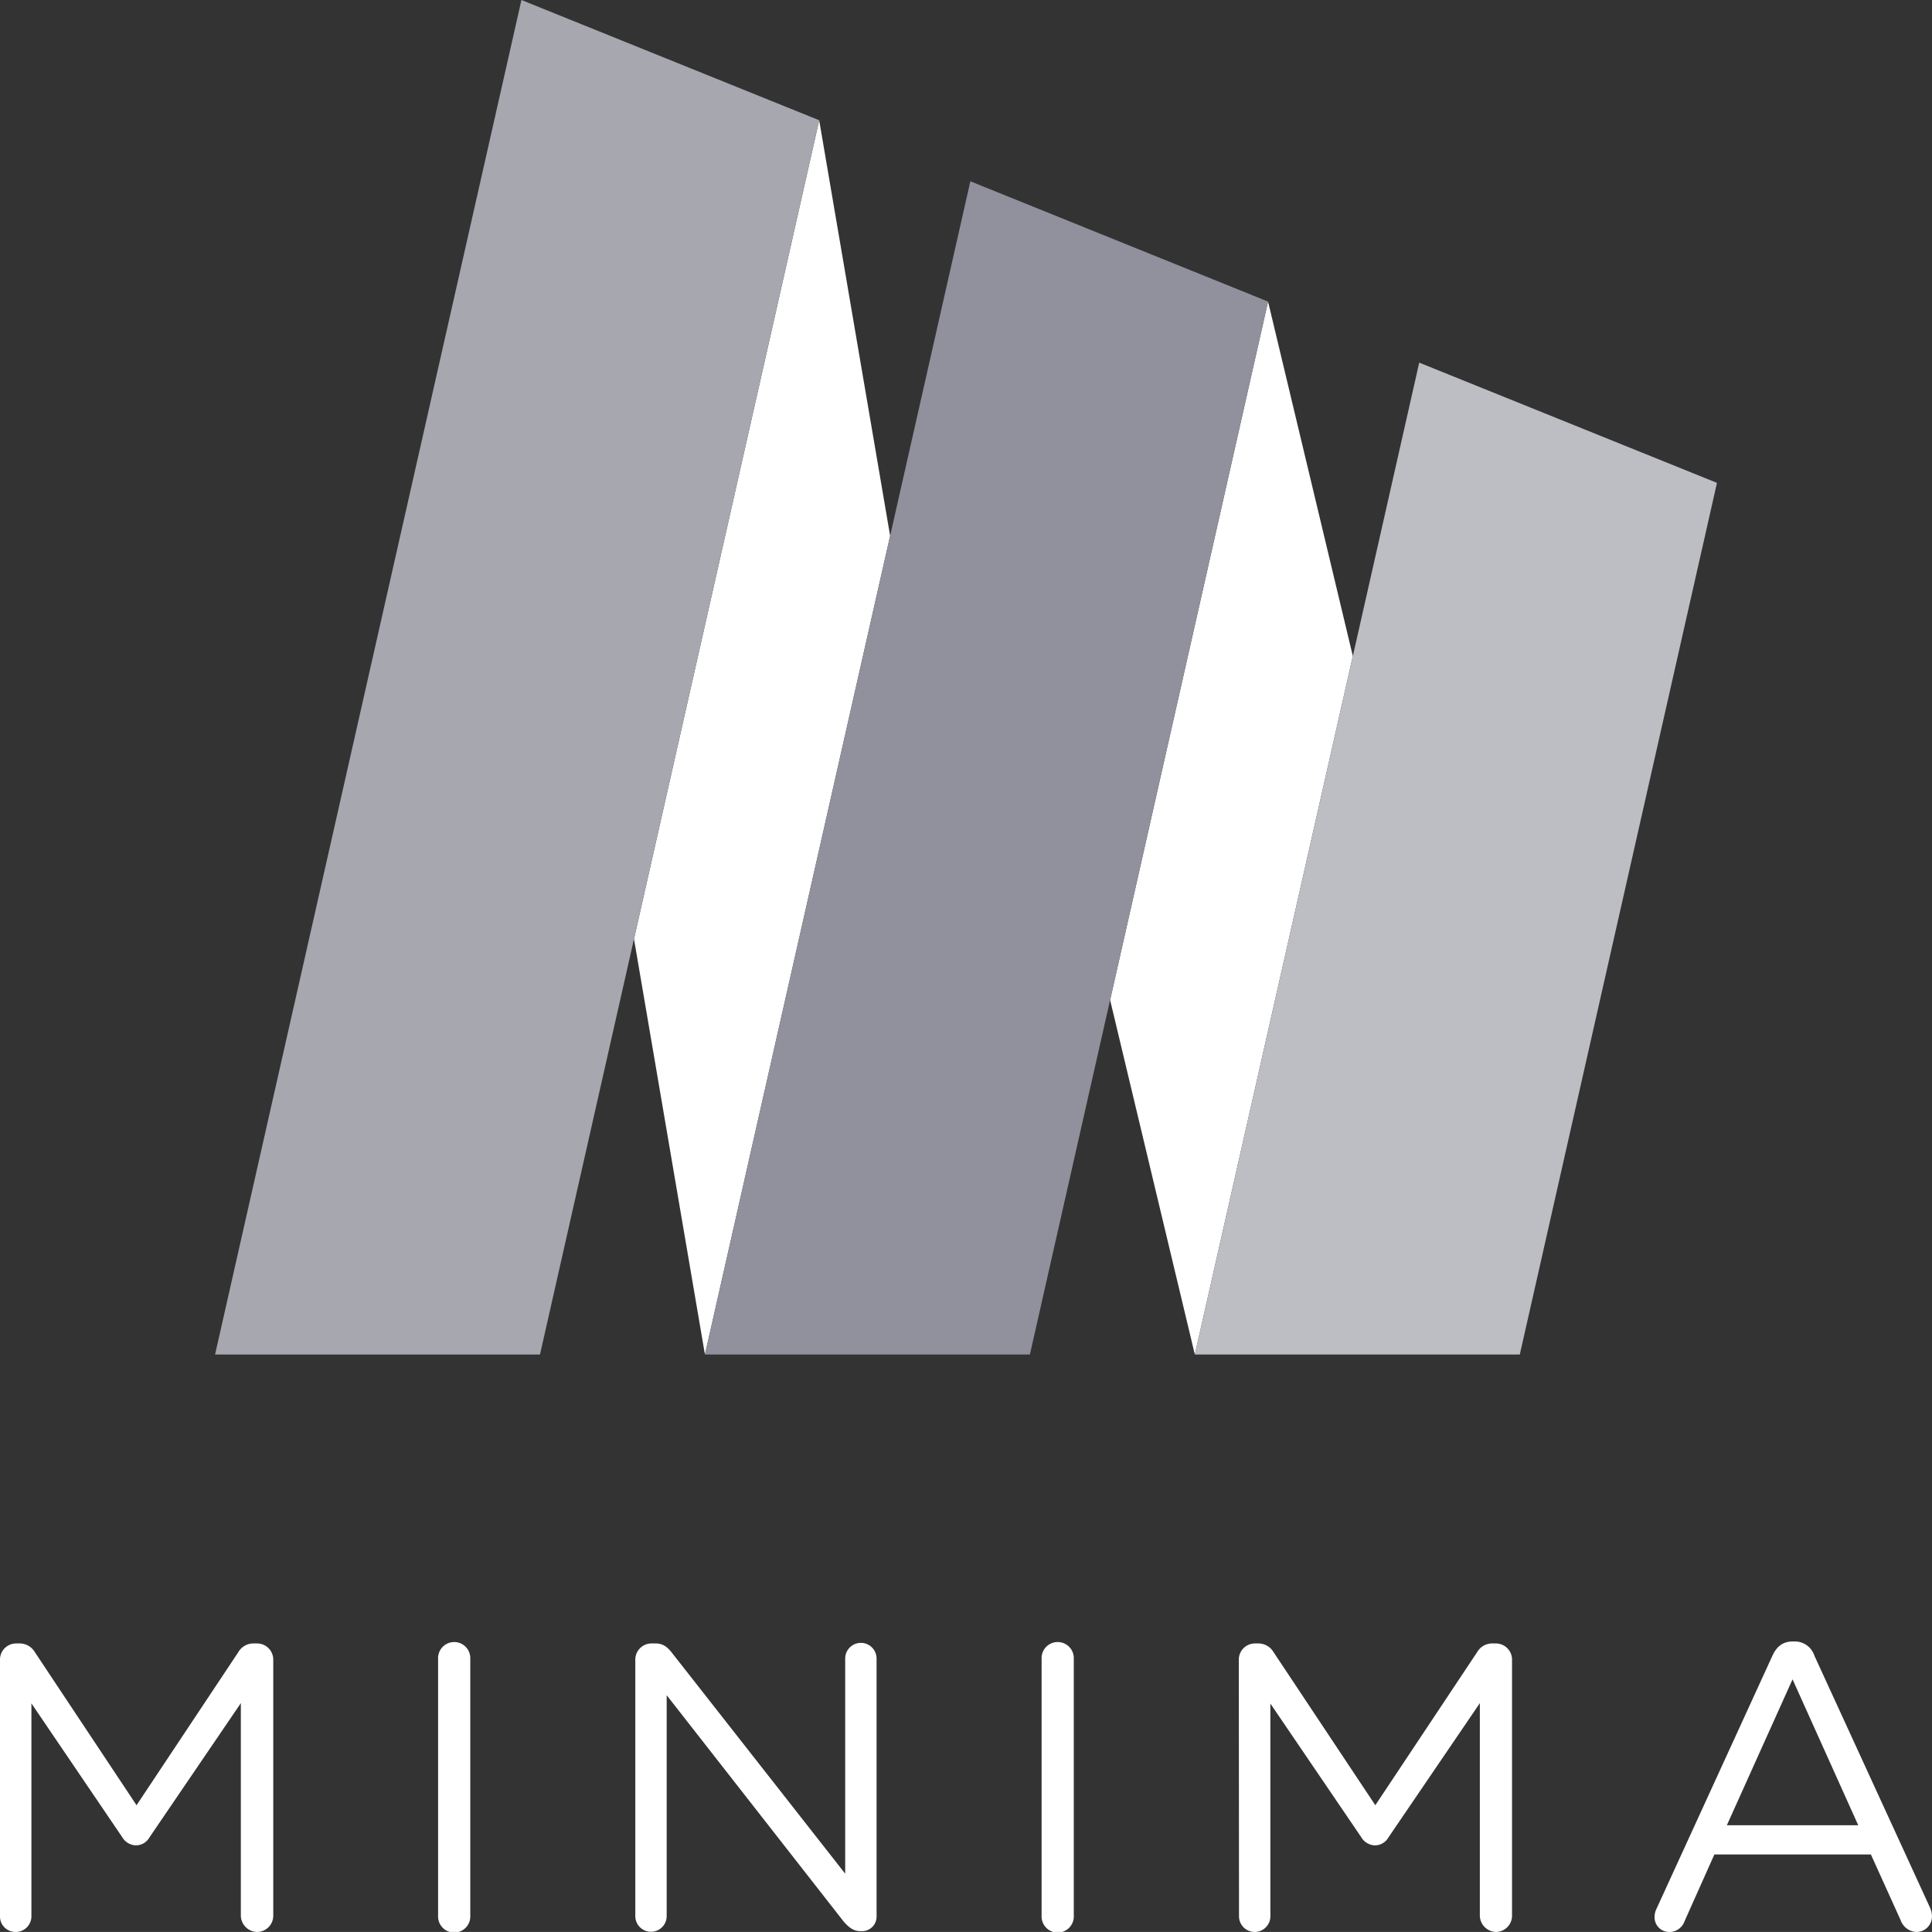 <svg id="Layer_1" data-name="Layer 1" xmlns="http://www.w3.org/2000/svg" viewBox="0 0 500.01 500"><rect x="0" y="0" width="500.01" height="500" fill="#333333" stroke="none"/><defs><style>.cls-1{fill:#fff;}.cls-2{fill:#a7a7b0;}.cls-3{fill:#91919d;}.cls-4{fill:#bdbdc4;}</style></defs><path class="cls-1" d="M0,429.45a4.18,4.18,0,0,1,4.11-4.12h1A4.56,4.56,0,0,1,9,427.55L35.34,467.2,61.7,427.55a4.48,4.48,0,0,1,3.9-2.22h1a4.19,4.19,0,0,1,4.12,4.12v66.33A4.21,4.21,0,0,1,66.55,500a4.3,4.3,0,0,1-4.22-4.22v-55l-23.62,34.7a4.08,4.08,0,0,1-3.48,2.11,4.25,4.25,0,0,1-3.59-2.11L8.13,440.84v55.05A4.06,4.06,0,0,1,4,500a4,4,0,0,1-4-4.11Z"/><path class="cls-1" d="M113.38,429.34a4.17,4.17,0,1,1,8.33,0v66.44a4.17,4.17,0,1,1-8.33,0Z"/><path class="cls-1" d="M164.42,429.45a4.19,4.19,0,0,1,4.12-4.12h1.16c1.89,0,3.05.95,4.21,2.43l44.83,57.16V429.24a4.06,4.06,0,1,1,8.12,0v66.65a3.75,3.75,0,0,1-3.8,3.9h-.42c-1.8,0-3.06-1.06-4.33-2.53l-45.77-58.53v57.16a4.06,4.06,0,1,1-8.12,0Z"/><path class="cls-1" d="M269.57,429.34a4.17,4.17,0,1,1,8.33,0v66.44a4.17,4.17,0,1,1-8.33,0Z"/><path class="cls-1" d="M320.61,429.45a4.19,4.19,0,0,1,4.12-4.12h.95a4.57,4.57,0,0,1,3.9,2.22l26.36,39.65,26.37-39.65a4.47,4.47,0,0,1,3.9-2.22h1a4.19,4.19,0,0,1,4.11,4.12v66.33a4.21,4.21,0,0,1-4.11,4.22,4.3,4.3,0,0,1-4.22-4.22v-55l-23.62,34.7a4.09,4.09,0,0,1-3.48,2.11,4.25,4.25,0,0,1-3.59-2.11l-23.52-34.59v55.05a4.06,4.06,0,1,1-8.12,0Z"/><path class="cls-1" d="M428.71,494l30-65.49c1.06-2.32,2.64-3.69,5.28-3.69h.42a5.32,5.32,0,0,1,5.17,3.69l30,65.38A5.79,5.79,0,0,1,500,496a4,4,0,0,1-4,4,4.53,4.53,0,0,1-4.11-3.06l-7.7-17h-40.5L436,497.15a4.17,4.17,0,0,1-4,2.85,3.78,3.78,0,0,1-3.79-3.8A4.78,4.78,0,0,1,428.71,494Zm52.21-21.62-17-37.76-17,37.76Z"/><polygon class="cls-1" points="328.18 78.05 287.3 258.8 309.23 350.56 350.12 169.81 328.18 78.05"/><polygon class="cls-1" points="212.01 31.12 164.08 243 182.44 350.56 230.37 138.68 212.01 31.12"/><polygon class="cls-2" points="134.95 0 55.66 350.56 139.75 350.56 164.08 243 212.01 31.12 134.95 0"/><polygon class="cls-3" points="251.13 46.92 230.37 138.68 182.44 350.56 266.54 350.56 287.3 258.8 328.18 78.05 251.13 46.92"/><polygon class="cls-4" points="367.3 93.85 350.12 169.81 309.23 350.56 393.33 350.56 444.36 124.97 367.3 93.85"/></svg>